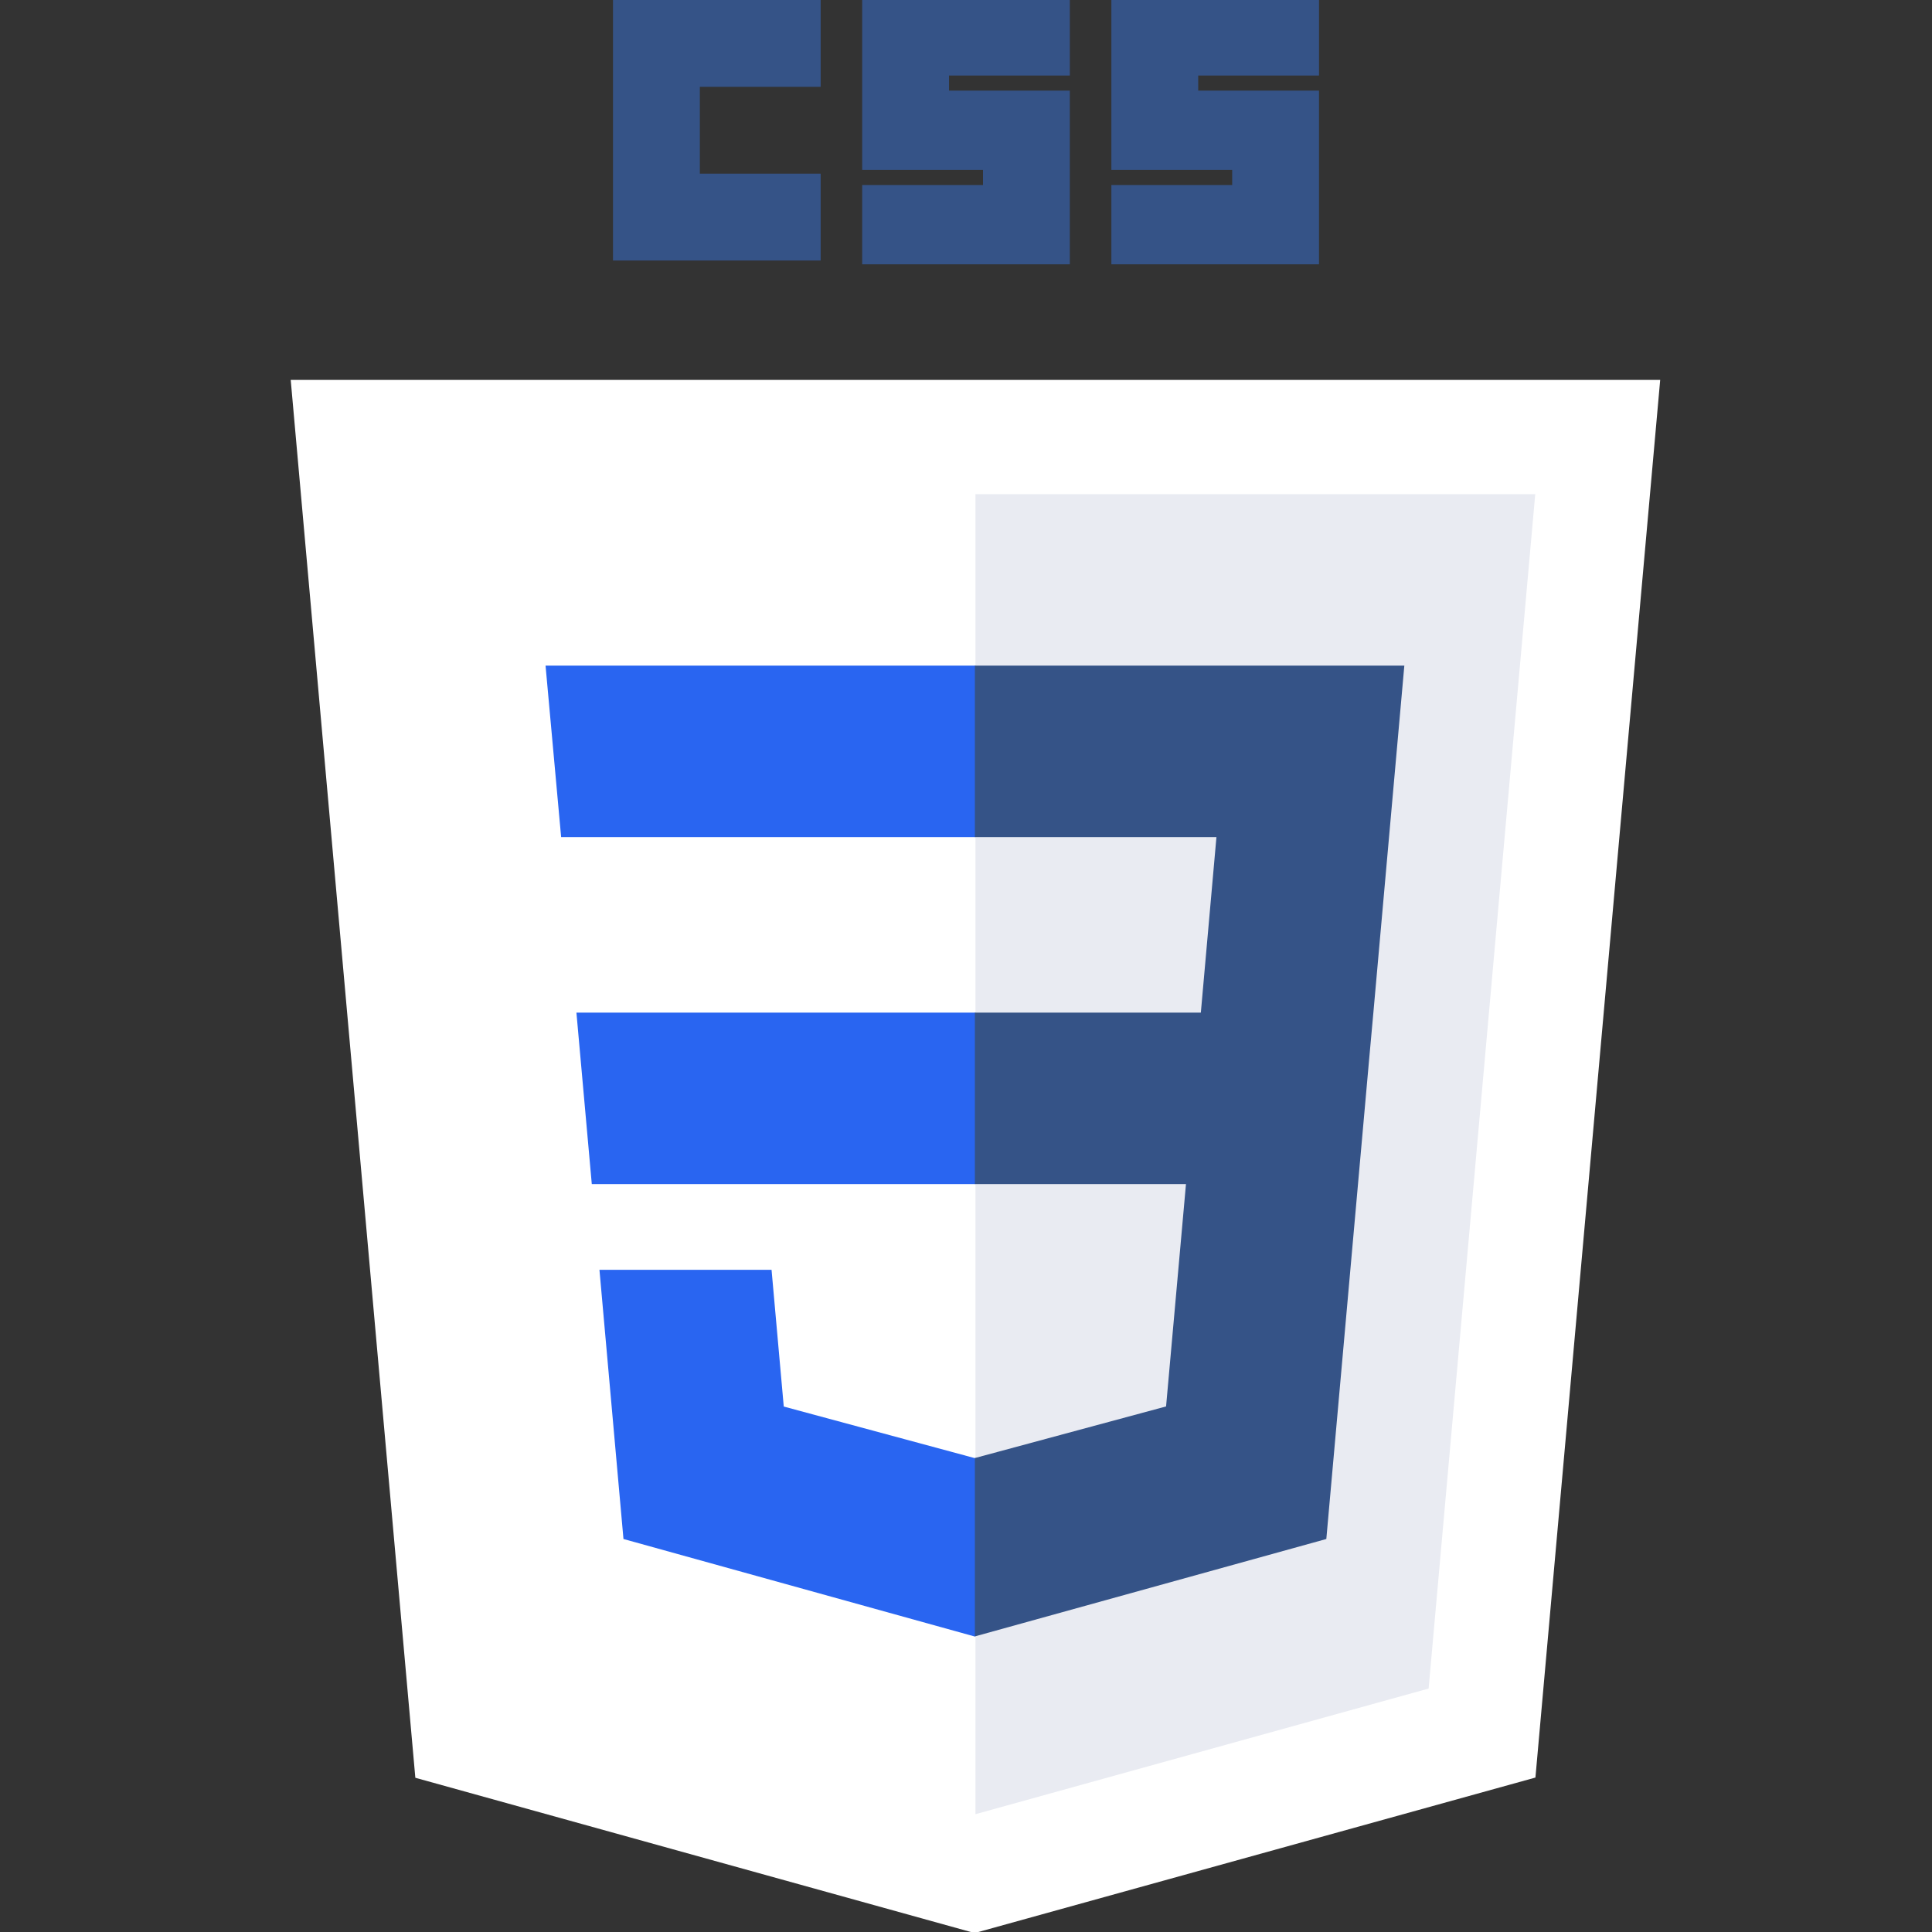 <svg xmlns:dc="http://purl.org/dc/elements/1.1/" xmlns:cc="http://creativecommons.org/ns#" xmlns:rdf="http://www.w3.org/1999/02/22-rdf-syntax-ns#" xmlns:svg="http://www.w3.org/2000/svg" xmlns="http://www.w3.org/2000/svg" xmlns:sodipodi="http://sodipodi.sourceforge.net/DTD/sodipodi-0.dtd" xmlns:inkscape="http://www.inkscape.org/namespaces/inkscape" width="256" height="256" viewBox="0 0 240 240" id="svg3476" version="1.1" inkscape:version="0.92.4 (5da689c313, 2019-01-14)" sodipodi:docname="w3_css-official.svg">
  <rect x="0" y="0" width="240" height="240" fill="#333333" stroke="none"/>
  <defs id="defs3478" fill="#355387"/>
  <sodipodi:namedview id="base" pagecolor="#355387" bordercolor="#000000" borderopacity="1.0" inkscape:pageopacity="0.0" inkscape:pageshadow="2" inkscape:zoom="0.35" inkscape:cx="-678.633" inkscape:cy="244.57143" inkscape:document-units="px" inkscape:current-layer="layer1" showgrid="false" fit-margin-top="0" fit-margin-left="0" fit-margin-right="0" fit-margin-bottom="0" inkscape:window-width="1850" inkscape:window-height="1016" inkscape:window-x="70" inkscape:window-y="27" inkscape:window-maximized="1" units="px" fill="#355387"/>
  <g inkscape:label="Calque 1" inkscape:groupmode="layer" id="layer1" transform="translate(-193.633,-548.362)">
    <g id="g3013" transform="matrix(0.469,0,0,0.469,194.743,548.362)">
      <polygon id="polygon2989" points="107.644,470.877 74.633,100.62 437.367,100.62 404.321,470.819 255.778,512 " style="fill:#ffffff"/>
      <polygon id="polygon2991" points="376.03,447.246 404.27,130.894 256,130.894 256,480.523 " style="fill:#e9ebf2"/>
      <polygon id="polygon2993" points="150.31,268.217 154.38,313.627 256,313.627 256,268.217 " style="fill:#2965f1"/>
      <polygon id="polygon2995" points="146.26,221.716 256,221.716 256,176.305 255.843,176.305 142.132,176.305 " style="fill:#2965f1"/>
      <polygon id="polygon2997" points="255.791,433.457 256,433.399 256,386.153 255.801,386.206 205.227,372.55 201.994,336.333 177.419,336.333 156.409,336.333 162.771,407.634 " style="fill:#2965f1"/>
      <path id="path2999" d="m 160,0 h 55 v 23 h -32 v 23 h 32 v 23 h -55 z" inkscape:connector-curvature="0" fill="#355387"/>
      <path id="path3001" d="m 226,0 h 55 v 20 h -32 v 4 h 32 V 70 H 226 V 49 h 32 v -4 h -32 z" inkscape:connector-curvature="0" fill="#355387"/>
      <path id="path3003" d="m 292,0 h 55 v 20 h -32 v 4 h 32 V 70 H 292 V 49 h 32 v -4 h -32 z" inkscape:connector-curvature="0" fill="#355387"/>
      <polygon id="polygon3005" points="369.597,176.305 255.843,176.305 255.843,221.716 319.831,221.716 315.699,268.217 255.843,268.217 255.843,313.627 311.761,313.627 306.49,372.521 255.843,386.191 255.843,433.435 348.937,407.634 349.62,399.962 360.291,280.411 361.399,268.217 " style="fill:#355387"/>
    </g>
  </g>
</svg>